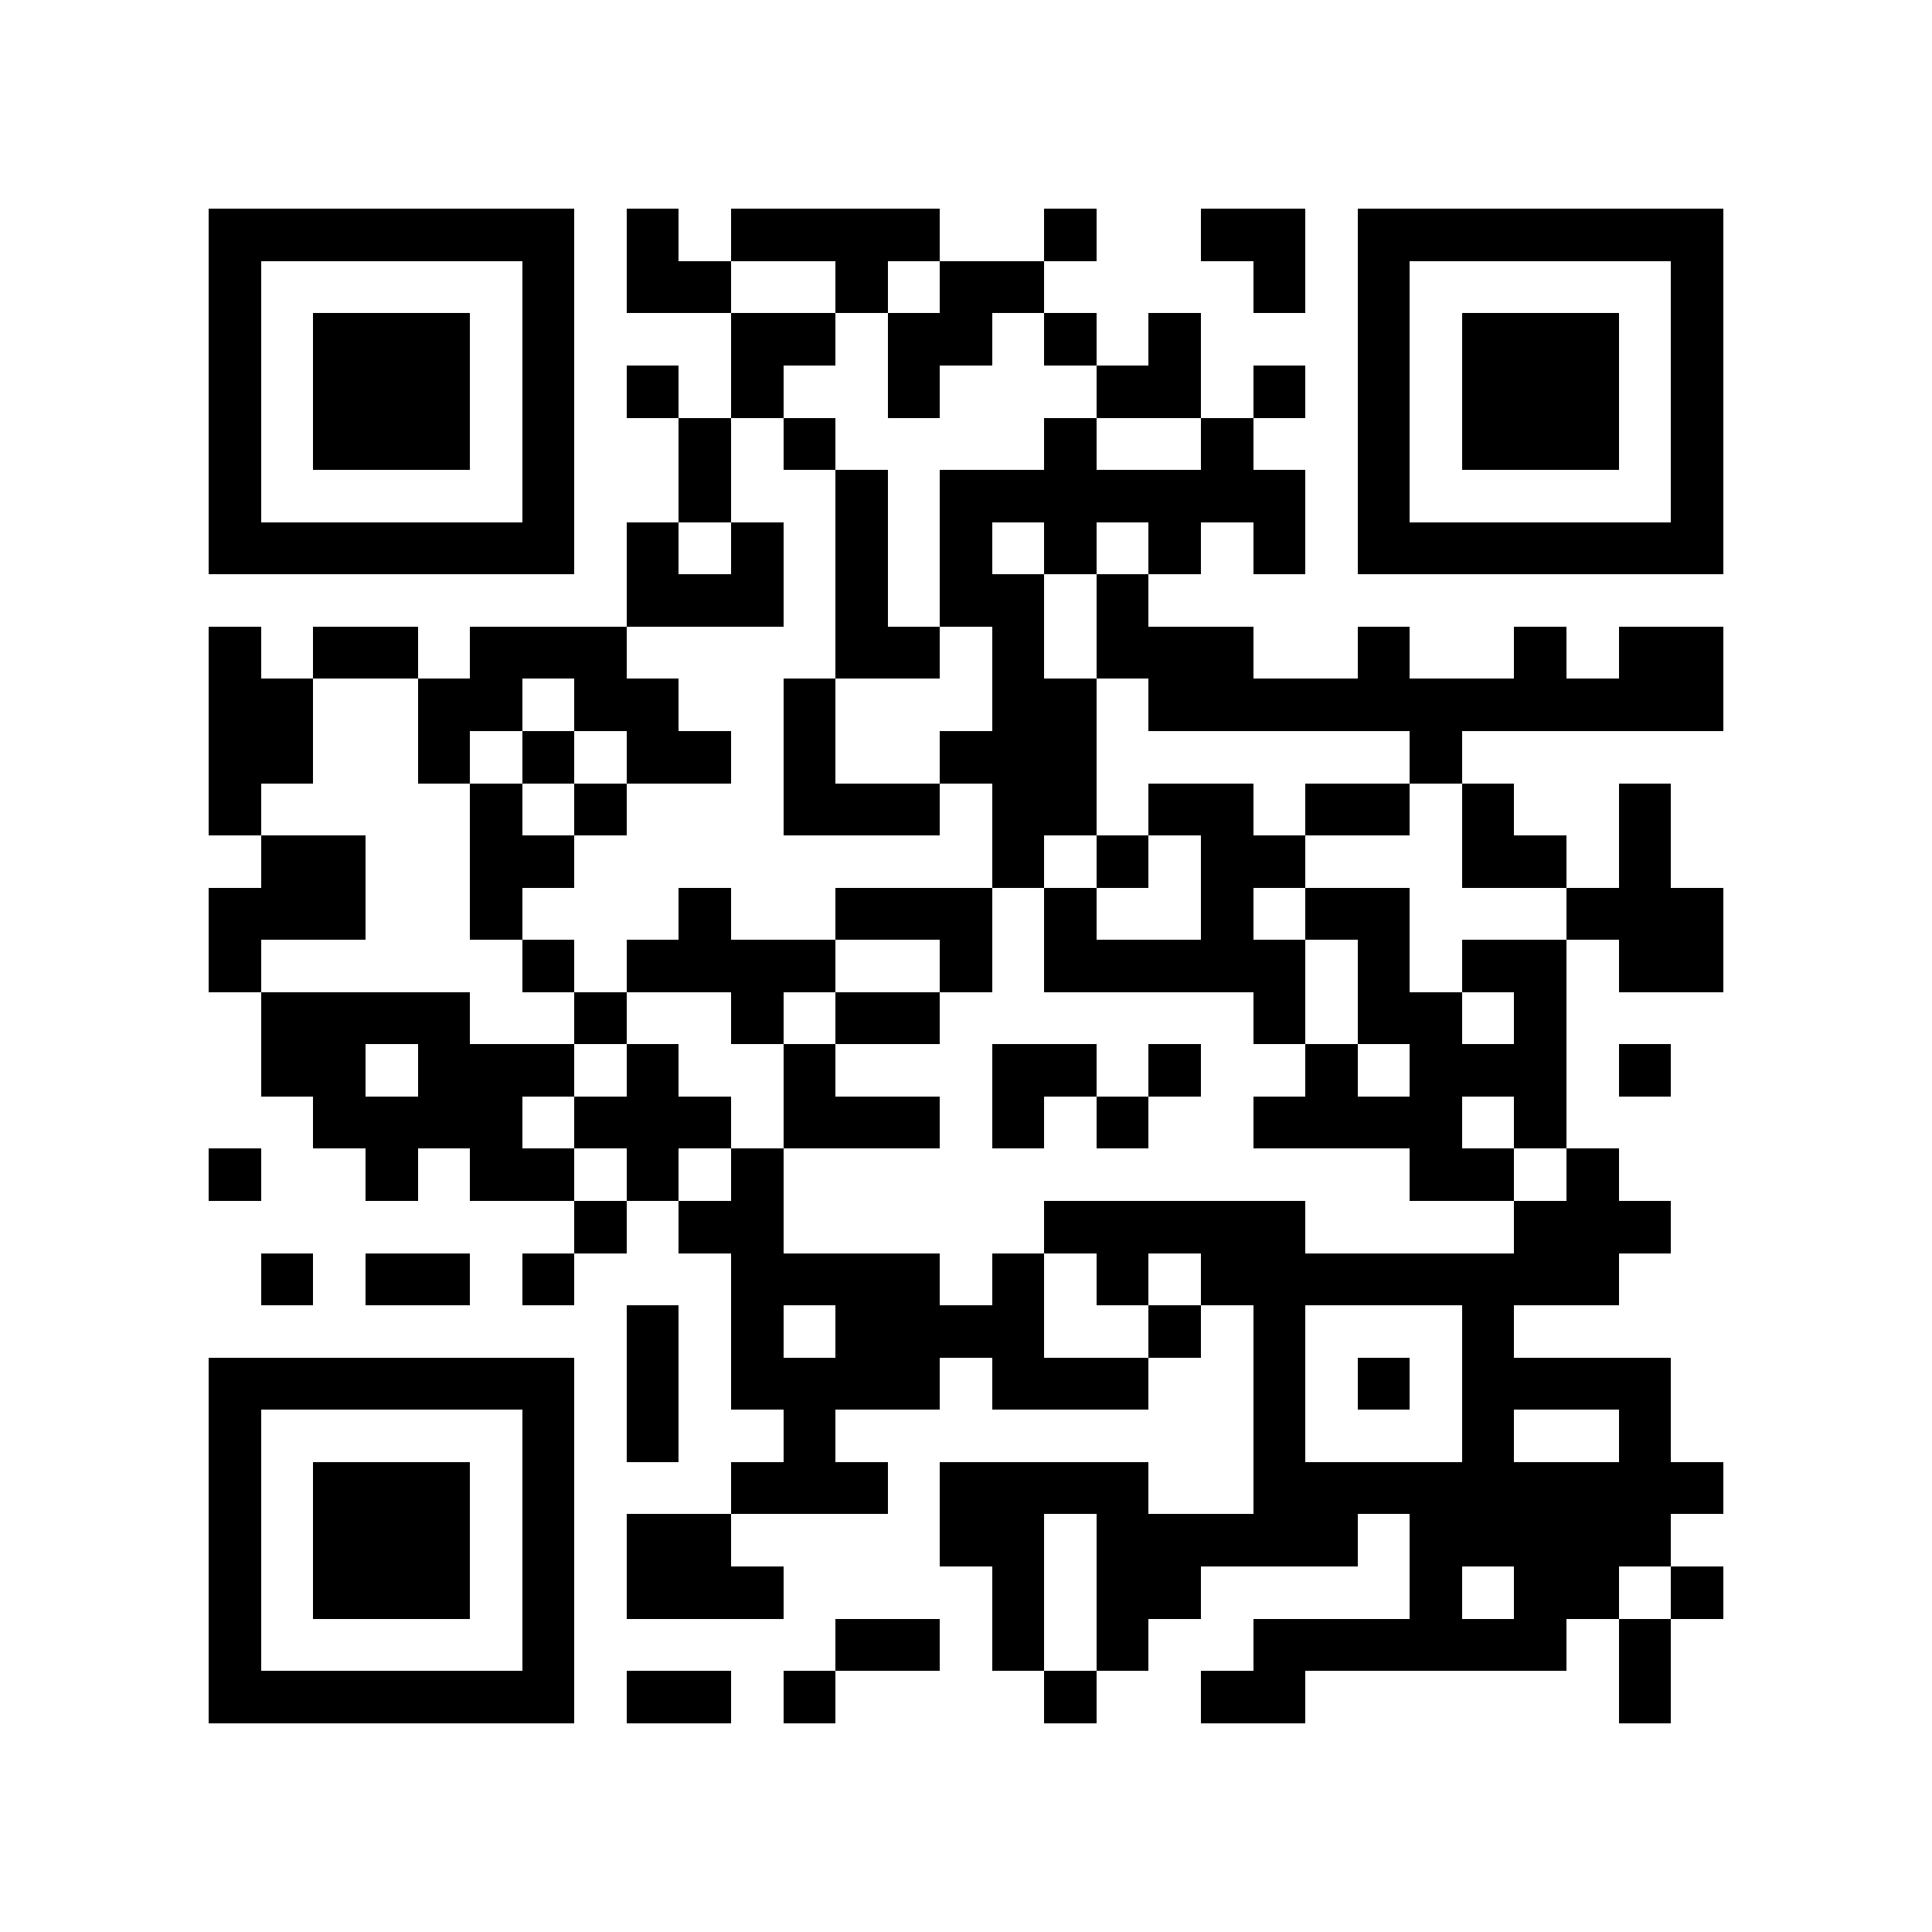 <?xml version="1.0" encoding="utf-8"?><!DOCTYPE svg PUBLIC "-//W3C//DTD SVG 1.1//EN" "http://www.w3.org/Graphics/SVG/1.1/DTD/svg11.dtd"><svg xmlns="http://www.w3.org/2000/svg" viewBox="0 0 37 37" shape-rendering="crispEdges"><path fill="#ffffff" d="M0 0h37v37H0z"/><path stroke="#000000" d="M4 4.5h7m1 0h1m1 0h4m2 0h1m2 0h2m1 0h7M4 5.5h1m5 0h1m1 0h2m2 0h1m1 0h2m4 0h1m1 0h1m5 0h1M4 6.5h1m1 0h3m1 0h1m3 0h2m1 0h2m1 0h1m1 0h1m3 0h1m1 0h3m1 0h1M4 7.5h1m1 0h3m1 0h1m1 0h1m1 0h1m2 0h1m3 0h2m1 0h1m1 0h1m1 0h3m1 0h1M4 8.5h1m1 0h3m1 0h1m2 0h1m1 0h1m4 0h1m2 0h1m2 0h1m1 0h3m1 0h1M4 9.5h1m5 0h1m2 0h1m2 0h1m1 0h7m1 0h1m5 0h1M4 10.5h7m1 0h1m1 0h1m1 0h1m1 0h1m1 0h1m1 0h1m1 0h1m1 0h7M12 11.5h3m1 0h1m1 0h2m1 0h1M4 12.5h1m1 0h2m1 0h3m4 0h2m1 0h1m1 0h3m2 0h1m2 0h1m1 0h2M4 13.5h2m2 0h2m1 0h2m2 0h1m3 0h2m1 0h11M4 14.5h2m2 0h1m1 0h1m1 0h2m1 0h1m2 0h3m6 0h1M4 15.5h1m4 0h1m1 0h1m3 0h3m1 0h2m1 0h2m1 0h2m1 0h1m2 0h1M5 16.5h2m2 0h2m8 0h1m1 0h1m1 0h2m3 0h2m1 0h1M4 17.5h3m2 0h1m3 0h1m2 0h3m1 0h1m2 0h1m1 0h2m3 0h3M4 18.5h1m5 0h1m1 0h4m2 0h1m1 0h5m1 0h1m1 0h2m1 0h2M5 19.5h4m2 0h1m2 0h1m1 0h2m6 0h1m1 0h2m1 0h1M5 20.5h2m1 0h3m1 0h1m2 0h1m3 0h2m1 0h1m2 0h1m1 0h3m1 0h1M6 21.5h4m1 0h3m1 0h3m1 0h1m1 0h1m2 0h4m1 0h1M4 22.5h1m2 0h1m1 0h2m1 0h1m1 0h1m12 0h2m1 0h1M11 23.5h1m1 0h2m5 0h5m4 0h3M5 24.5h1m1 0h2m1 0h1m3 0h4m1 0h1m1 0h1m1 0h8M12 25.5h1m1 0h1m1 0h4m2 0h1m1 0h1m3 0h1M4 26.5h7m1 0h1m1 0h4m1 0h3m2 0h1m1 0h1m1 0h4M4 27.5h1m5 0h1m1 0h1m2 0h1m8 0h1m3 0h1m2 0h1M4 28.5h1m1 0h3m1 0h1m3 0h3m1 0h4m2 0h9M4 29.5h1m1 0h3m1 0h1m1 0h2m4 0h2m1 0h5m1 0h5M4 30.5h1m1 0h3m1 0h1m1 0h3m4 0h1m1 0h2m4 0h1m1 0h2m1 0h1M4 31.5h1m5 0h1m5 0h2m1 0h1m1 0h1m2 0h6m1 0h1M4 32.5h7m1 0h2m1 0h1m4 0h1m2 0h2m6 0h1"/></svg>
